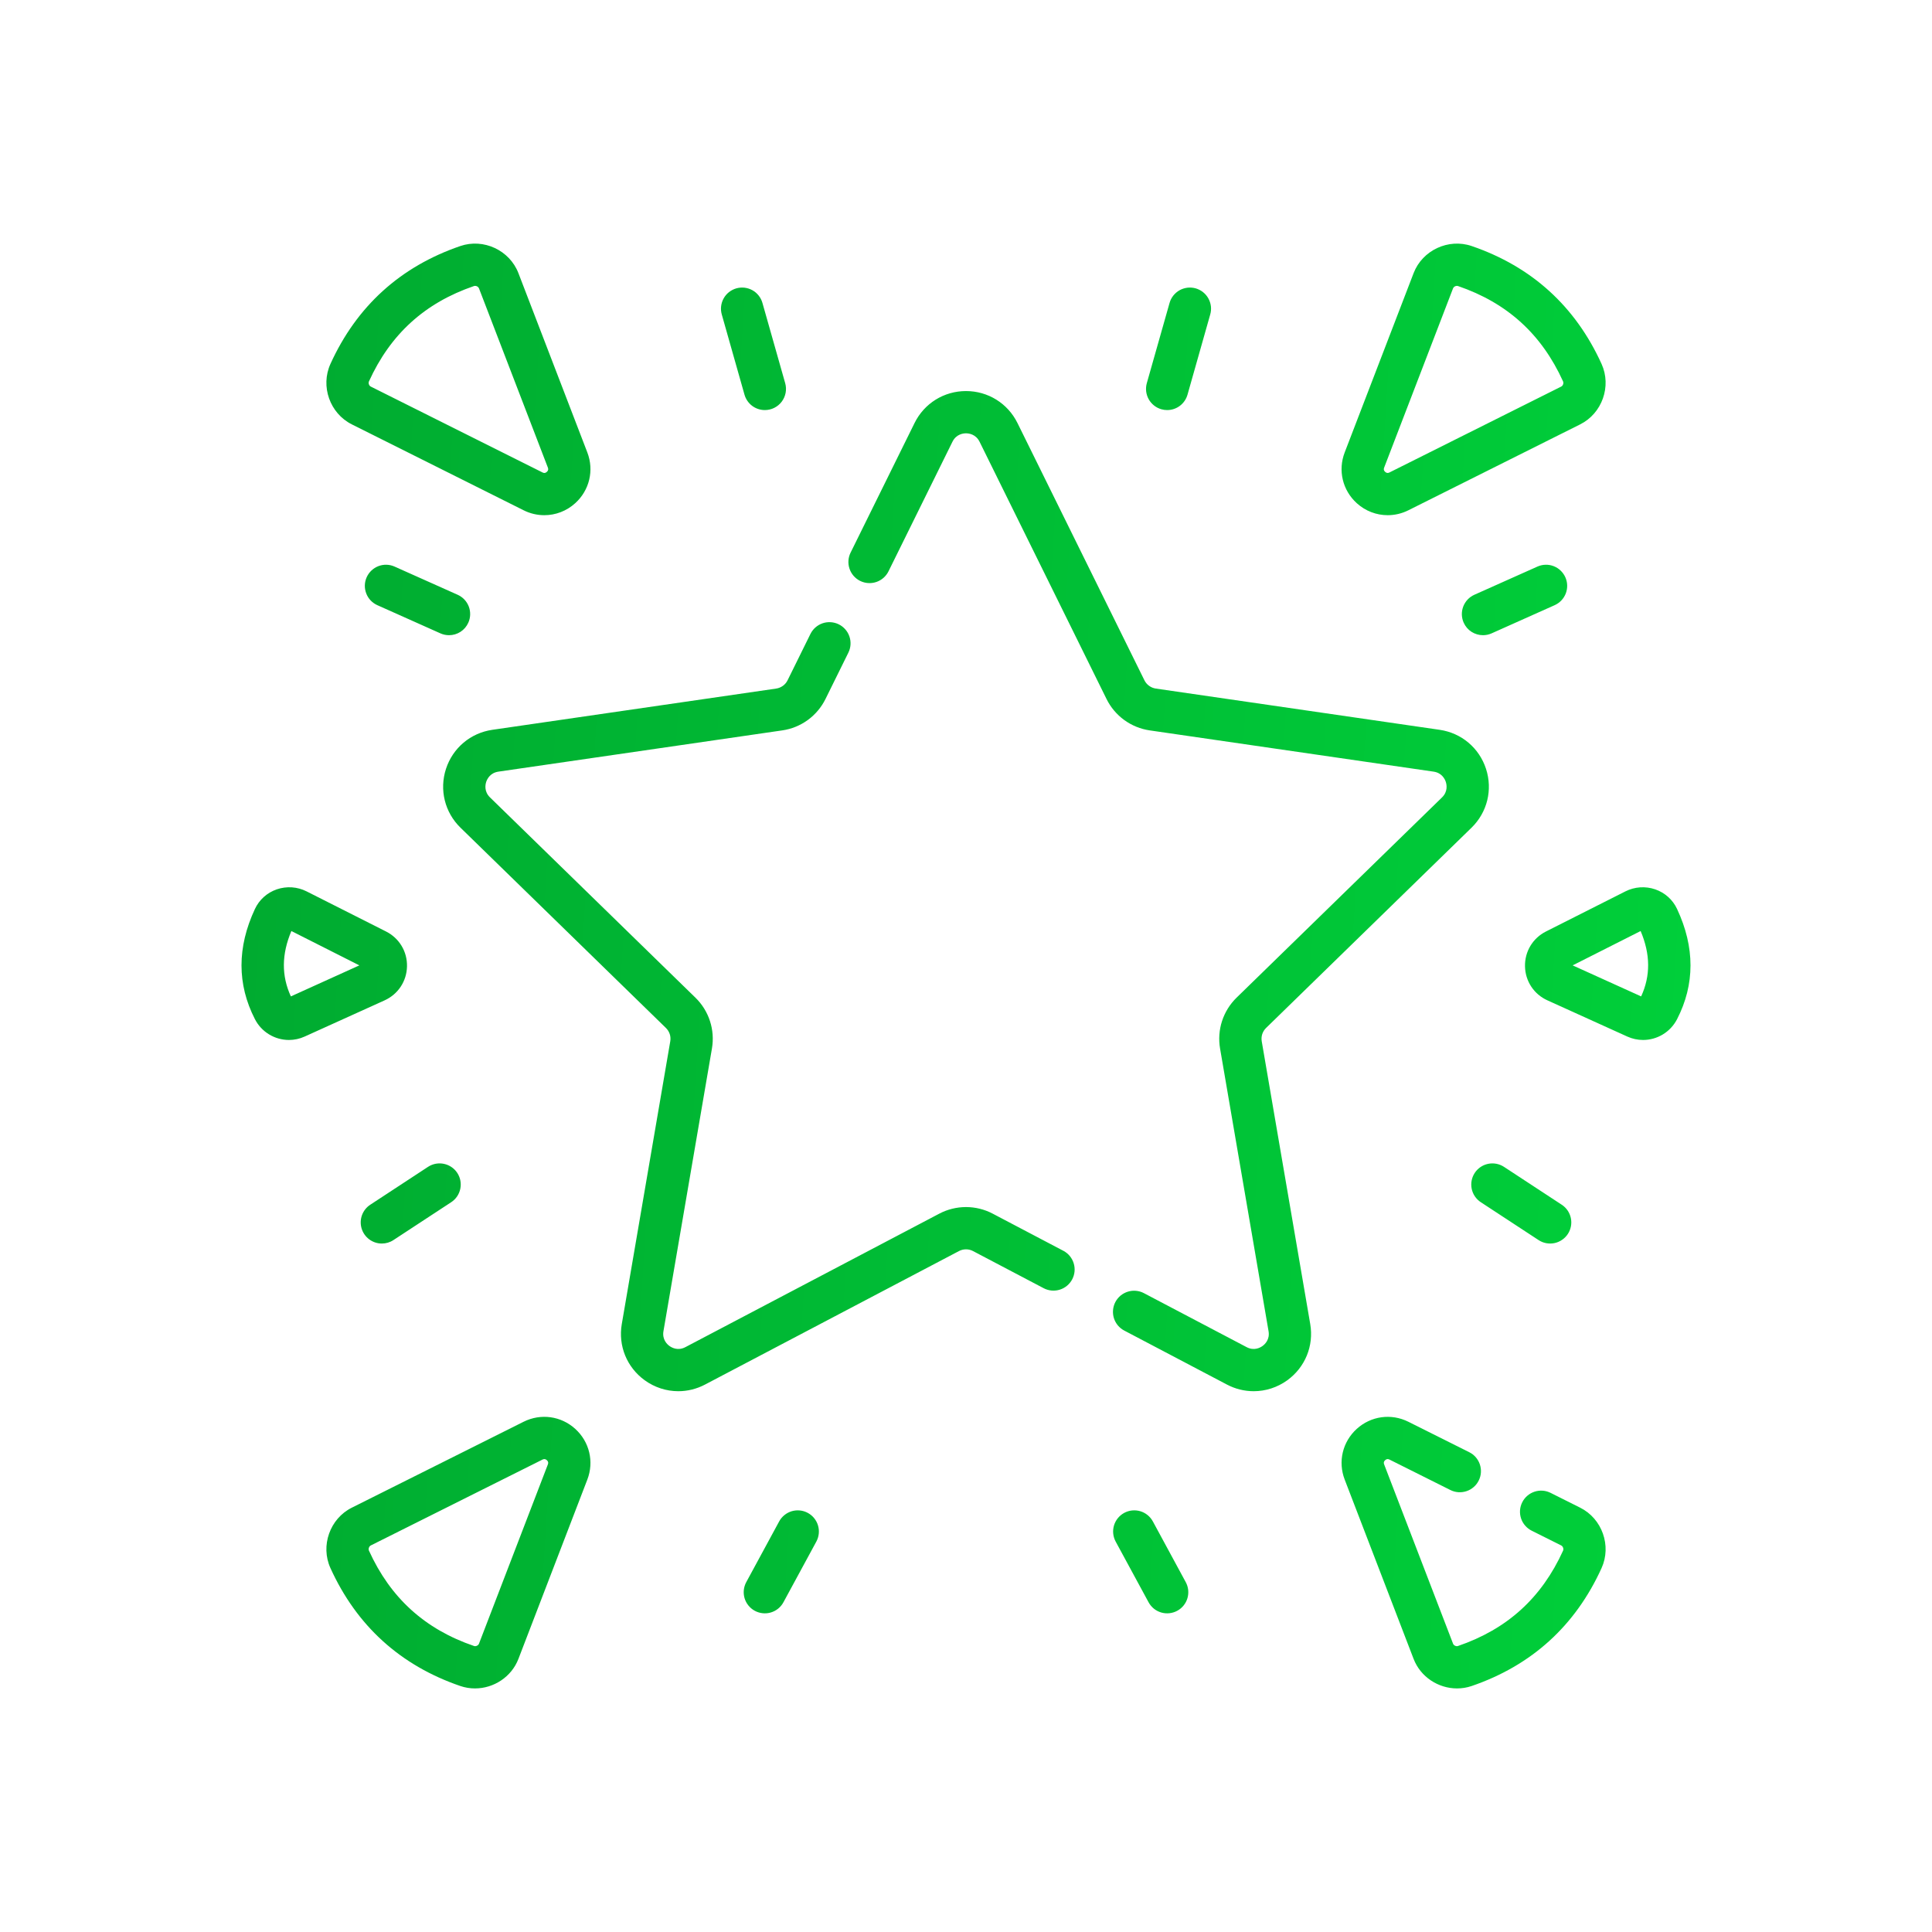 <svg width="80" height="80" viewBox="0 0 80 80" fill="none" xmlns="http://www.w3.org/2000/svg">
<g filter="url(#filter0_d_22_138)">
<path d="M52.246 43.119C52.229 43.019 52.236 42.916 52.267 42.819C52.299 42.723 52.353 42.636 52.426 42.565L60.932 34.274C61.584 33.638 61.815 32.704 61.533 31.837C61.251 30.971 60.516 30.351 59.614 30.22L47.86 28.512C47.759 28.497 47.664 28.458 47.582 28.398C47.499 28.339 47.433 28.26 47.388 28.169L42.132 17.518C41.728 16.7 40.911 16.193 40 16.193C39.089 16.193 38.272 16.7 37.869 17.518L35.221 22.883C35.118 23.091 35.102 23.331 35.177 23.551C35.251 23.771 35.41 23.952 35.618 24.055C35.827 24.158 36.067 24.173 36.287 24.099C36.507 24.024 36.688 23.866 36.791 23.657L39.439 18.292C39.594 17.977 39.883 17.943 40 17.943C40.117 17.943 40.406 17.977 40.562 18.292L45.819 28.944C45.989 29.289 46.241 29.588 46.553 29.815C46.865 30.041 47.227 30.189 47.608 30.244L59.362 31.952C59.71 32.002 59.832 32.267 59.868 32.378C59.904 32.489 59.961 32.775 59.71 33.02L51.204 41.311C50.928 41.58 50.722 41.912 50.602 42.279C50.483 42.645 50.455 43.035 50.52 43.415L52.528 55.122C52.588 55.468 52.374 55.666 52.279 55.734C52.184 55.803 51.931 55.946 51.62 55.782L47.368 53.547C47.266 53.493 47.155 53.46 47.04 53.45C46.926 53.439 46.81 53.451 46.7 53.486C46.591 53.52 46.489 53.575 46.4 53.648C46.312 53.722 46.239 53.812 46.185 53.914C46.132 54.016 46.099 54.127 46.089 54.242C46.078 54.356 46.09 54.471 46.124 54.581C46.158 54.691 46.214 54.793 46.287 54.881C46.361 54.97 46.451 55.043 46.553 55.096L50.805 57.332C51.147 57.512 51.527 57.607 51.913 57.607C52.404 57.607 52.892 57.453 53.308 57.151C54.045 56.615 54.408 55.724 54.254 54.826L52.246 43.119ZM44.039 51.797L41.106 50.255C40.765 50.075 40.385 49.982 40 49.982C39.615 49.982 39.235 50.075 38.894 50.255L28.381 55.782C28.07 55.946 27.816 55.803 27.721 55.734C27.626 55.666 27.413 55.468 27.472 55.122L29.48 43.415C29.545 43.035 29.517 42.645 29.398 42.279C29.279 41.912 29.072 41.58 28.796 41.311L20.291 33.02C20.039 32.775 20.096 32.49 20.132 32.378C20.168 32.267 20.29 32.003 20.638 31.952L32.392 30.244C32.774 30.189 33.136 30.041 33.448 29.815C33.759 29.588 34.011 29.289 34.182 28.944L35.129 27.025C35.232 26.817 35.248 26.576 35.173 26.356C35.099 26.137 34.94 25.955 34.731 25.852C34.523 25.75 34.283 25.734 34.063 25.808C33.843 25.883 33.662 26.042 33.559 26.25L32.612 28.169C32.567 28.26 32.501 28.339 32.419 28.398C32.336 28.458 32.241 28.497 32.141 28.512L20.386 30.22C19.484 30.351 18.749 30.971 18.467 31.837C18.186 32.704 18.416 33.638 19.069 34.274L27.574 42.565C27.647 42.636 27.701 42.723 27.733 42.82C27.764 42.916 27.771 43.019 27.754 43.119L25.747 54.826C25.592 55.724 25.955 56.615 26.692 57.151C27.109 57.453 27.596 57.607 28.087 57.607C28.465 57.607 28.844 57.516 29.195 57.331L39.709 51.804C39.799 51.757 39.899 51.732 40 51.732C40.102 51.732 40.202 51.757 40.291 51.804L43.224 53.346C43.429 53.451 43.668 53.471 43.888 53.401C44.107 53.332 44.291 53.178 44.398 52.974C44.505 52.77 44.528 52.532 44.46 52.312C44.393 52.091 44.242 51.906 44.039 51.797ZM14.568 17.572L21.681 21.129C21.947 21.263 22.241 21.333 22.539 21.333C23.002 21.333 23.459 21.163 23.82 20.835C24.409 20.3 24.605 19.476 24.32 18.734L21.467 11.311C21.102 10.362 20.023 9.858 19.061 10.188C16.578 11.038 14.769 12.68 13.683 15.069C13.262 15.995 13.659 17.117 14.568 17.572ZM15.277 15.794C16.168 13.833 17.591 12.542 19.628 11.844C19.642 11.839 19.657 11.837 19.673 11.837C19.739 11.837 19.81 11.879 19.833 11.939L22.686 19.362C22.697 19.39 22.725 19.465 22.644 19.538C22.562 19.613 22.491 19.577 22.464 19.563L15.351 16.006C15.281 15.971 15.244 15.866 15.277 15.794ZM56.18 20.835C56.541 21.163 56.998 21.333 57.461 21.333C57.752 21.333 58.045 21.266 58.319 21.129L65.432 17.572C66.341 17.117 66.738 15.995 66.317 15.069C65.231 12.68 63.422 11.038 60.939 10.188C59.977 9.859 58.898 10.362 58.534 11.311L55.681 18.734C55.395 19.476 55.591 20.3 56.18 20.835ZM57.315 19.362L60.168 11.939C60.191 11.879 60.262 11.837 60.328 11.837C60.343 11.837 60.358 11.839 60.372 11.844C62.409 12.542 63.832 13.833 64.723 15.793C64.756 15.865 64.719 15.971 64.649 16.006L57.536 19.563C57.509 19.577 57.438 19.612 57.356 19.538C57.275 19.465 57.304 19.39 57.315 19.362ZM23.82 59.167C23.232 58.632 22.392 58.517 21.681 58.872L14.568 62.43C13.659 62.884 13.262 64.007 13.683 64.932C14.769 67.321 16.578 68.963 19.061 69.814C19.257 69.88 19.462 69.915 19.668 69.914C20.441 69.914 21.178 69.442 21.467 68.691L24.32 61.267C24.605 60.526 24.409 59.701 23.82 59.167ZM22.686 60.639L19.833 68.063C19.804 68.136 19.703 68.183 19.628 68.157C17.591 67.46 16.168 66.168 15.277 64.208C15.244 64.136 15.281 64.031 15.351 63.995L22.464 60.438C22.478 60.431 22.505 60.418 22.539 60.418C22.569 60.418 22.605 60.428 22.644 60.463C22.725 60.537 22.697 60.611 22.686 60.639ZM65.432 62.43L64.212 61.819C64.109 61.767 63.997 61.735 63.882 61.726C63.766 61.718 63.651 61.731 63.541 61.768C63.431 61.804 63.33 61.861 63.242 61.937C63.155 62.012 63.083 62.104 63.032 62.208C62.98 62.311 62.949 62.423 62.941 62.539C62.933 62.654 62.948 62.77 62.985 62.879C63.022 62.989 63.08 63.09 63.157 63.176C63.233 63.263 63.325 63.334 63.429 63.385L64.649 63.995C64.719 64.031 64.756 64.136 64.724 64.208C63.833 66.168 62.409 67.46 60.372 68.157C60.298 68.183 60.196 68.136 60.168 68.062L57.315 60.639C57.304 60.611 57.275 60.537 57.357 60.463C57.438 60.389 57.51 60.425 57.536 60.438L60.056 61.698C60.159 61.75 60.271 61.781 60.386 61.789C60.5 61.797 60.615 61.782 60.724 61.746C60.834 61.71 60.934 61.652 61.021 61.577C61.108 61.502 61.179 61.41 61.23 61.307C61.282 61.204 61.313 61.092 61.321 60.977C61.329 60.863 61.314 60.748 61.278 60.639C61.242 60.53 61.184 60.429 61.109 60.342C61.034 60.255 60.942 60.184 60.839 60.133L58.319 58.873C57.608 58.517 56.769 58.632 56.18 59.167C55.591 59.701 55.395 60.526 55.681 61.267L58.534 68.691C58.822 69.442 59.56 69.914 60.332 69.914C60.534 69.914 60.739 69.882 60.939 69.814C63.422 68.963 65.231 67.321 66.317 64.932C66.738 64.007 66.341 62.884 65.432 62.43ZM16.853 40.016C16.866 39.401 16.533 38.848 15.985 38.571L12.695 36.91C12.506 36.814 12.299 36.758 12.087 36.743C11.875 36.729 11.662 36.757 11.461 36.826C11.057 36.966 10.735 37.255 10.555 37.641C9.815 39.224 9.815 40.758 10.555 42.2C10.688 42.46 10.89 42.678 11.139 42.83C11.388 42.982 11.674 43.063 11.965 43.063C12.184 43.063 12.406 43.017 12.617 42.921L15.925 41.423C16.484 41.169 16.84 40.63 16.853 40.016ZM12.044 41.259C11.651 40.404 11.658 39.515 12.065 38.552L14.88 39.974L12.044 41.259ZM69.445 37.641C69.265 37.255 68.943 36.966 68.539 36.826C68.338 36.757 68.125 36.729 67.913 36.743C67.701 36.758 67.494 36.814 67.305 36.91L64.015 38.571C63.467 38.848 63.134 39.401 63.147 40.016C63.16 40.63 63.516 41.169 64.075 41.422L67.382 42.921C67.587 43.014 67.81 43.063 68.035 43.063C68.611 43.063 69.164 42.746 69.445 42.2C70.185 40.758 70.185 39.224 69.445 37.641ZM67.956 41.259L65.12 39.974L67.935 38.552C68.342 39.515 68.349 40.404 67.956 41.259ZM30.828 16.343C30.88 16.526 30.991 16.688 31.142 16.803C31.294 16.918 31.48 16.98 31.67 16.98C31.805 16.98 31.939 16.949 32.06 16.889C32.181 16.828 32.287 16.741 32.369 16.633C32.45 16.525 32.506 16.399 32.531 16.266C32.556 16.133 32.55 15.996 32.513 15.866L31.571 12.544C31.54 12.433 31.487 12.33 31.416 12.24C31.345 12.149 31.256 12.074 31.156 12.018C31.056 11.962 30.945 11.927 30.831 11.913C30.717 11.9 30.601 11.909 30.491 11.94C30.38 11.972 30.276 12.025 30.186 12.096C30.096 12.167 30.021 12.255 29.965 12.356C29.909 12.456 29.873 12.567 29.86 12.681C29.846 12.795 29.856 12.911 29.887 13.021L30.828 16.343ZM19.392 25.784C19.439 25.679 19.465 25.566 19.468 25.451C19.471 25.336 19.452 25.222 19.411 25.114C19.37 25.007 19.308 24.909 19.229 24.825C19.15 24.742 19.055 24.675 18.95 24.628L16.339 23.461C16.128 23.366 15.887 23.359 15.67 23.442C15.453 23.525 15.278 23.691 15.183 23.903C15.088 24.115 15.082 24.355 15.165 24.572C15.247 24.789 15.413 24.964 15.625 25.059L18.236 26.226C18.348 26.276 18.47 26.302 18.593 26.302C18.762 26.302 18.927 26.254 19.069 26.162C19.211 26.07 19.323 25.939 19.392 25.784ZM15.332 49.885C15.174 49.988 15.054 50.14 14.989 50.317C14.925 50.494 14.919 50.687 14.973 50.868C15.027 51.048 15.138 51.207 15.289 51.319C15.44 51.432 15.624 51.493 15.812 51.492C15.983 51.492 16.149 51.443 16.291 51.349L18.683 49.781C19.087 49.516 19.2 48.973 18.935 48.569C18.67 48.165 18.127 48.052 17.723 48.317L15.332 49.885ZM33.45 62.646C33.349 62.591 33.238 62.557 33.124 62.545C33.01 62.533 32.894 62.544 32.784 62.576C32.674 62.609 32.571 62.663 32.482 62.736C32.392 62.808 32.318 62.897 32.264 62.998L30.901 65.513C30.846 65.614 30.812 65.725 30.8 65.839C30.788 65.953 30.799 66.069 30.831 66.179C30.864 66.289 30.918 66.392 30.991 66.481C31.063 66.57 31.152 66.644 31.253 66.699C31.355 66.754 31.465 66.788 31.58 66.8C31.694 66.812 31.81 66.802 31.92 66.769C32.03 66.736 32.133 66.682 32.222 66.61C32.311 66.537 32.386 66.448 32.44 66.347L33.803 63.833C33.913 63.628 33.938 63.389 33.872 63.166C33.806 62.944 33.654 62.757 33.45 62.646ZM48.091 16.947C48.169 16.969 48.249 16.98 48.33 16.98C48.521 16.98 48.706 16.918 48.858 16.803C49.01 16.688 49.12 16.526 49.172 16.343L50.113 13.021C50.145 12.911 50.154 12.795 50.141 12.681C50.127 12.567 50.091 12.456 50.035 12.356C49.979 12.255 49.904 12.167 49.814 12.096C49.724 12.025 49.62 11.972 49.51 11.94C49.399 11.909 49.283 11.9 49.169 11.913C49.055 11.927 48.945 11.962 48.844 12.018C48.744 12.074 48.656 12.15 48.584 12.24C48.513 12.33 48.46 12.433 48.429 12.544L47.487 15.866C47.456 15.976 47.447 16.092 47.46 16.206C47.474 16.32 47.509 16.431 47.565 16.531C47.621 16.632 47.697 16.72 47.787 16.791C47.877 16.863 47.98 16.915 48.091 16.947ZM64.817 23.902C64.722 23.691 64.547 23.525 64.331 23.442C64.114 23.359 63.873 23.366 63.661 23.461L61.05 24.628C60.945 24.675 60.85 24.742 60.772 24.825C60.693 24.909 60.631 25.007 60.59 25.114C60.549 25.222 60.529 25.336 60.532 25.451C60.536 25.566 60.561 25.679 60.608 25.784C60.677 25.939 60.789 26.07 60.931 26.162C61.073 26.253 61.239 26.302 61.408 26.302C61.527 26.302 61.648 26.278 61.765 26.226L64.375 25.059C64.587 24.964 64.753 24.789 64.836 24.572C64.919 24.355 64.912 24.114 64.817 23.902ZM61.065 48.569C60.938 48.763 60.893 49 60.94 49.227C60.987 49.454 61.123 49.654 61.317 49.781L63.709 51.349C63.805 51.412 63.912 51.456 64.025 51.477C64.138 51.498 64.254 51.497 64.367 51.474C64.479 51.451 64.586 51.405 64.681 51.34C64.776 51.276 64.858 51.193 64.921 51.097C65.048 50.903 65.093 50.666 65.046 50.439C64.998 50.211 64.863 50.012 64.668 49.885L62.277 48.317C62.083 48.19 61.846 48.145 61.619 48.192C61.391 48.239 61.192 48.375 61.065 48.569ZM47.737 62.998C47.682 62.897 47.608 62.808 47.519 62.736C47.429 62.663 47.327 62.609 47.217 62.576C47.106 62.544 46.991 62.533 46.876 62.545C46.762 62.557 46.651 62.591 46.55 62.646C46.346 62.757 46.194 62.944 46.128 63.166C46.062 63.389 46.087 63.628 46.197 63.833L47.56 66.347C47.615 66.448 47.689 66.537 47.778 66.61C47.867 66.682 47.97 66.736 48.08 66.769C48.191 66.802 48.306 66.812 48.42 66.8C48.535 66.788 48.646 66.754 48.747 66.699C48.951 66.589 49.103 66.402 49.169 66.179C49.235 65.957 49.21 65.717 49.099 65.513L47.737 62.998Z" fill="url(#paint0_linear_22_138)"/>
</g>
<defs>
<filter id="filter0_d_22_138" x="0" y="0.087" width="80" height="79.827" filterUnits="userSpaceOnUse" color-interpolation-filters="sRGB">
<feFlood flood-opacity="0" result="BackgroundImageFix"/>
<feColorMatrix in="SourceAlpha" type="matrix" values="0 0 0 0 0 0 0 0 0 0 0 0 0 0 0 0 0 0 127 0" result="hardAlpha"/>
<feOffset/>
<feGaussianBlur stdDeviation="5"/>
<feComposite in2="hardAlpha" operator="out"/>
<feColorMatrix type="matrix" values="0 0 0 0 0.004 0 0 0 0 0.761 0 0 0 0 0.17 0 0 0 0.5 0"/>
<feBlend mode="normal" in2="BackgroundImageFix" result="effect1_dropShadow_22_138"/>
<feBlend mode="normal" in="SourceGraphic" in2="effect1_dropShadow_22_138" result="shape"/>
</filter>
<linearGradient id="paint0_linear_22_138" x1="10" y1="10.087" x2="73.501" y2="14.067" gradientUnits="userSpaceOnUse">
<stop stop-color="#00AA30"/>
<stop offset="1" stop-color="#00D03A"/>
</linearGradient>
</defs>
</svg>
